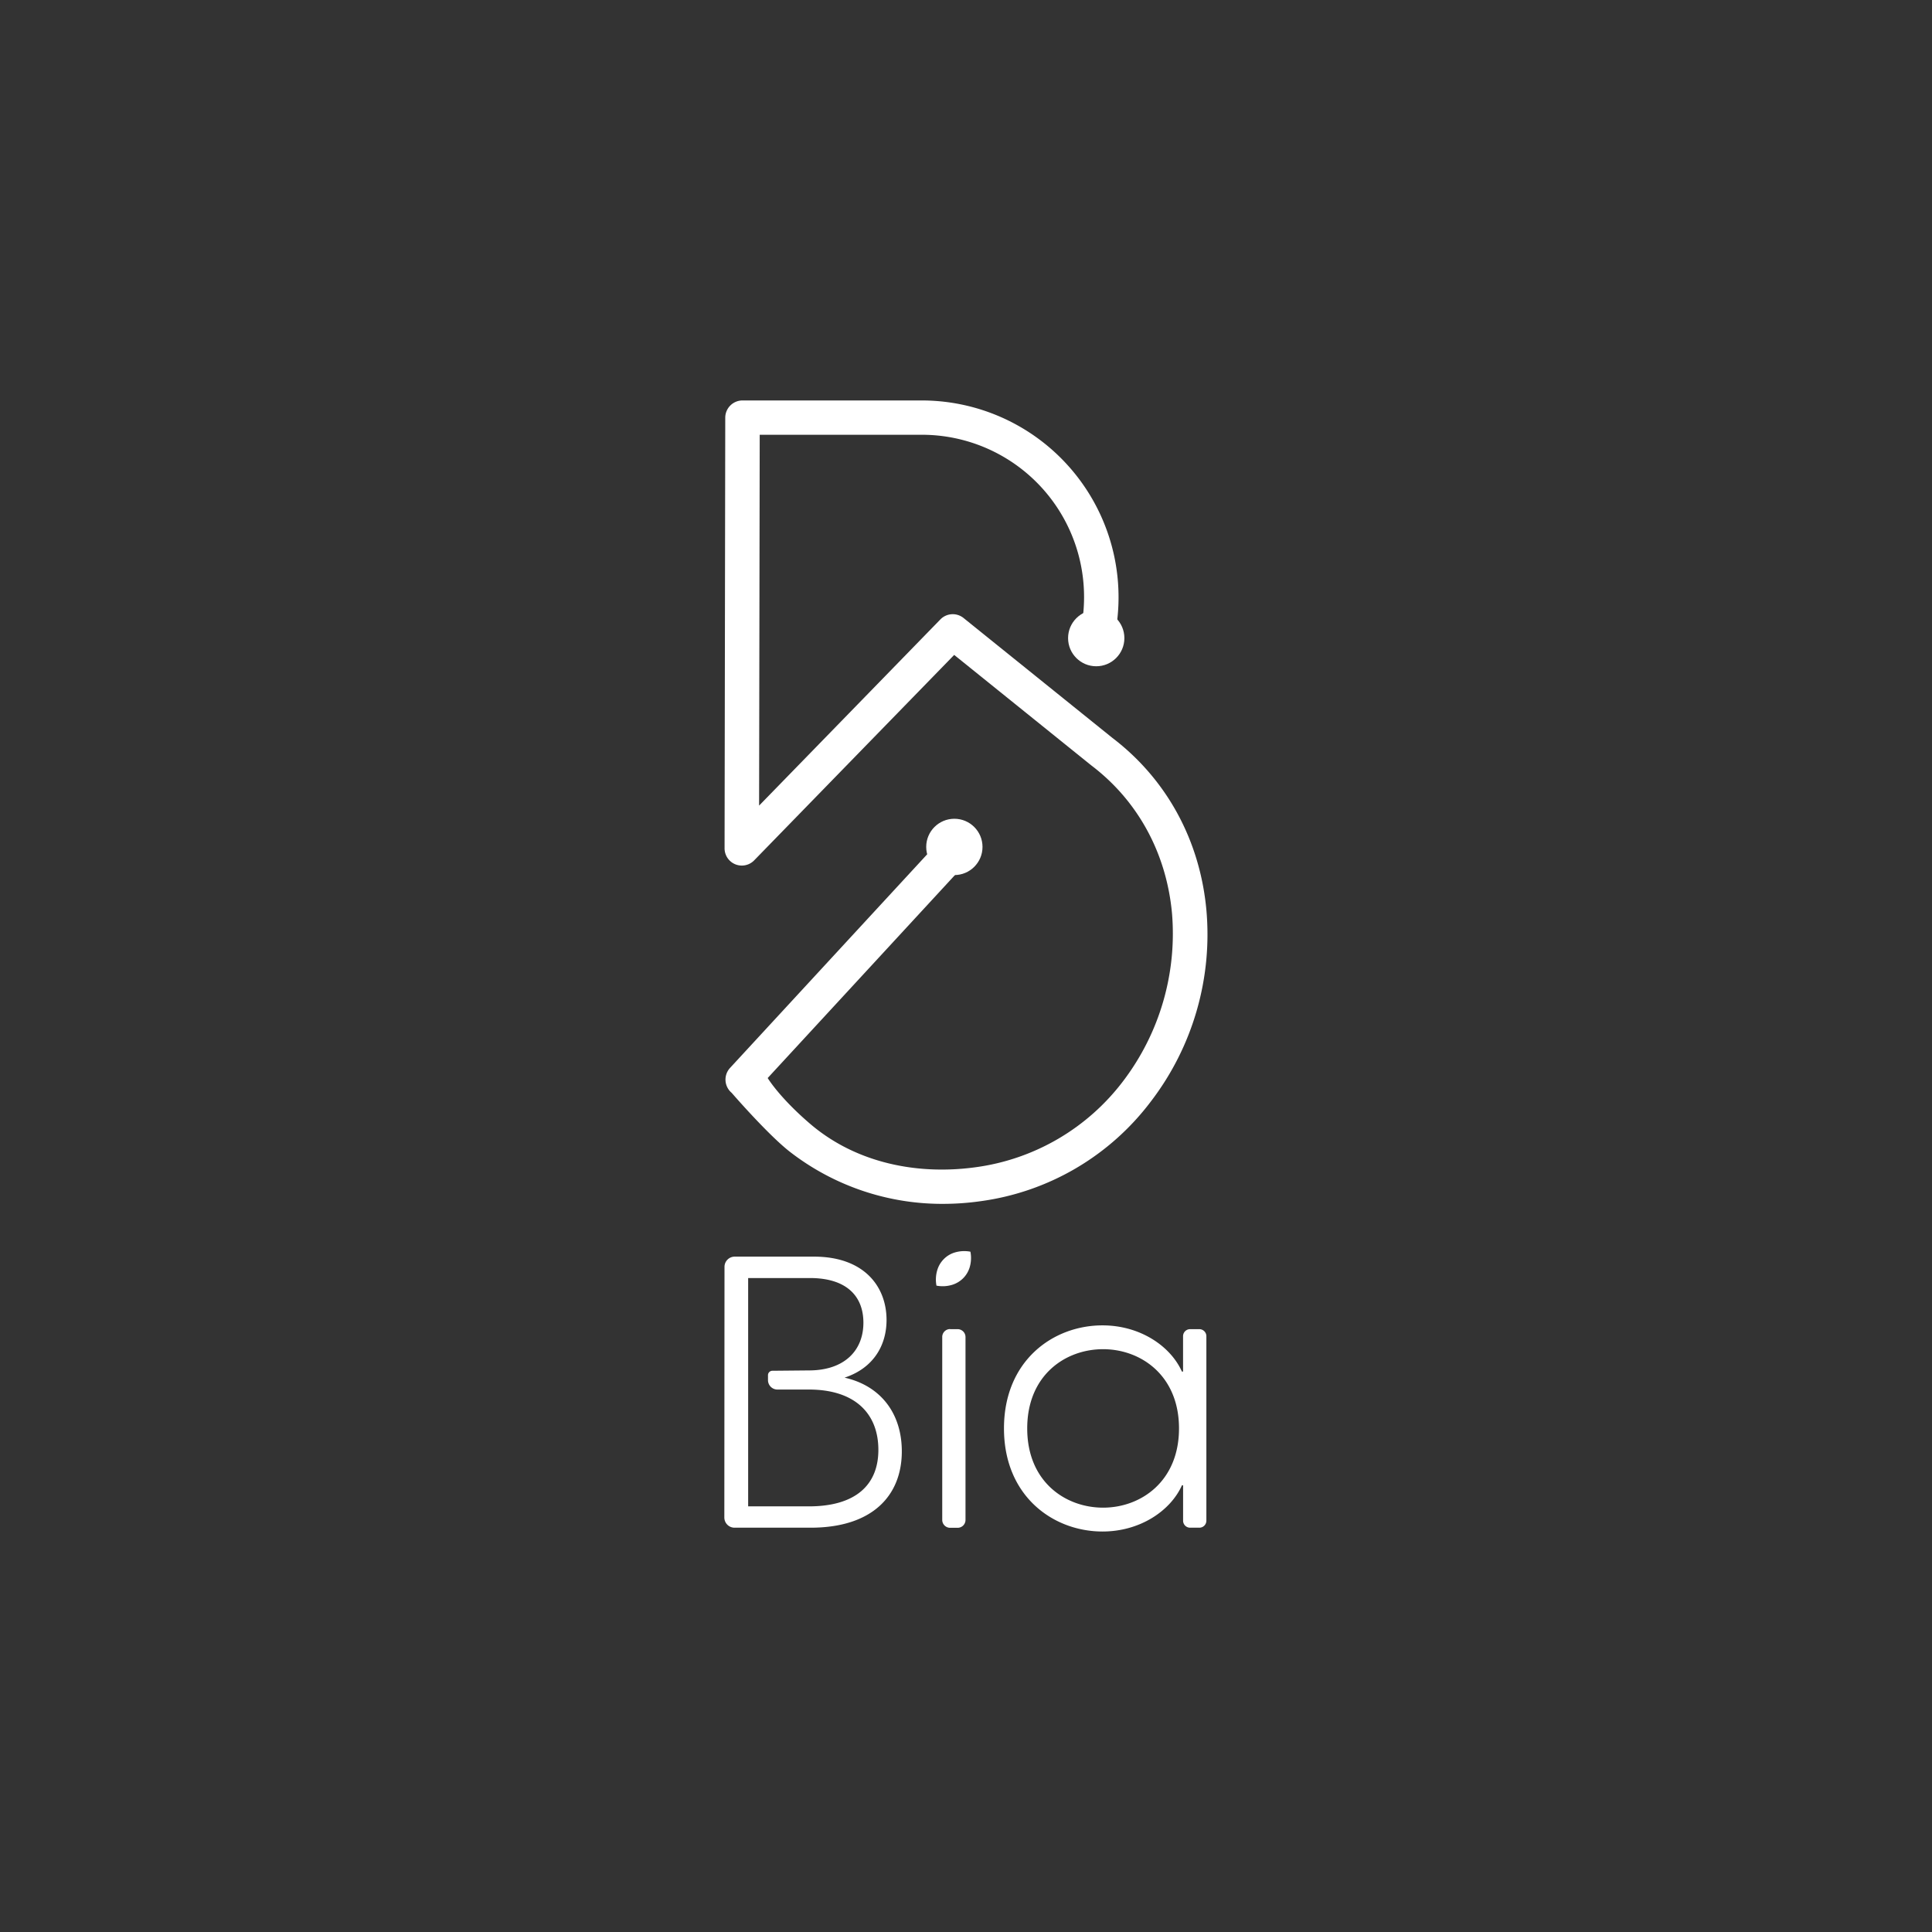 <svg id="Capa_1" data-name="Capa 1" xmlns="http://www.w3.org/2000/svg" viewBox="0 0 566.93 566.93"><rect x="0" y="0" width="566.93" height="566.93" fill="#333333" stroke="none"/><defs><style>.cls-1{fill:#fff;}</style></defs><title>manual bia </title><path class="cls-1" d="M274.8,377.26a9.6,9.6,0,0,1,.28-4.7,7.7,7.7,0,0,1,1.88-3.1,7.57,7.57,0,0,1,3.09-1.89,9.66,9.66,0,0,1,4.71-.27,9.59,9.59,0,0,1-.26,4.72,7.68,7.68,0,0,1-1.89,3.09,7.88,7.88,0,0,1-3.1,1.88A9.66,9.66,0,0,1,274.8,377.26Zm4,12.77H281a2.32,2.32,0,0,1,2.32,2.32V446a2.31,2.31,0,0,1-2.32,2.32h-2.19a2.32,2.32,0,0,1-2.32-2.32V392.35A2.32,2.32,0,0,1,278.78,390Z"/><path class="cls-1" d="M212.6,371.7a3,3,0,0,1,3-2.95h23.26c14.68,0,21.29,8.74,21.29,18.6,0,7.39-3.81,14.11-12.32,16.91,10.53,2.36,16.8,10.42,16.8,21.63,0,12.88-8.51,22.4-26.77,22.4H215.55a3,3,0,0,1-3-3Zm24.76,30.44c10.42,0,16-5.83,16-14,0-7.84-5-13.11-15.69-13.11H219.54v67h17.82c13.55,0,20.39-6.16,20.39-16.58,0-10.64-6.84-17.7-20.39-17.7h-9.23a2.77,2.77,0,0,1-2.77-2.77v-1.44a1.3,1.3,0,0,1,1.28-1.3Z"/><path class="cls-1" d="M294.61,419.16c0-19.83,14.34-30.24,28.91-30.24,11,0,19.94,6.05,23.3,13.55h.34V392.1a2.07,2.07,0,0,1,2.06-2.07h2.71A2.07,2.07,0,0,1,354,392.1v54.13a2.06,2.06,0,0,1-2.06,2.06h-2.71a2.06,2.06,0,0,1-2.06-2.06V435.86h-.34c-3.36,7.5-12.32,13.55-23.3,13.55C309,449.41,294.61,439,294.61,419.16Zm29.09,23.25c11.08,0,22.27-7.71,22.27-23.25s-11.19-23.25-22.27-23.25-22.27,7.61-22.27,23.25S312.62,442.41,323.7,442.41Z"/><path class="cls-1" d="M277.21,353.26a72.91,72.91,0,0,1-45.62-15.43c-6.56-5.2-16.89-17.15-16.89-17.15a5.06,5.06,0,0,1-.47-7.31l64.44-69.83,7.43,6.87-60.83,65.93s3.41,5.71,12.53,13.5c13.3,11.34,31.15,15.05,48.46,12.68a65.21,65.21,0,0,0,43.35-25.32,71.51,71.51,0,0,0,14.31-49.13c-1.61-17.66-10-33.1-23.7-43.48l-.11-.09L280,192.18l-58.69,60.28a5.06,5.06,0,0,1-8.69-3.54l.2-126.35a5.07,5.07,0,0,1,5.06-5.06h0l52.65,0a57.75,57.75,0,0,1,54.79,75.85l-9.61-3.17a47.84,47.84,0,0,0,2.4-15,47.59,47.59,0,0,0-47.58-47.61h-47.6l-.18,108.82,53.2-54.64a5.06,5.06,0,0,1,6.8-.41l43.66,35.17c15.93,12.12,25.73,30.07,27.6,50.57a80.58,80.58,0,0,1-16.33,56.17,75.2,75.2,0,0,1-50,29.23A77.85,77.85,0,0,1,277.21,353.26Z"/><circle class="cls-1" cx="321.68" cy="187.25" r="8.26"/><circle class="cls-1" cx="280.05" cy="248.52" r="8.26"/></svg>